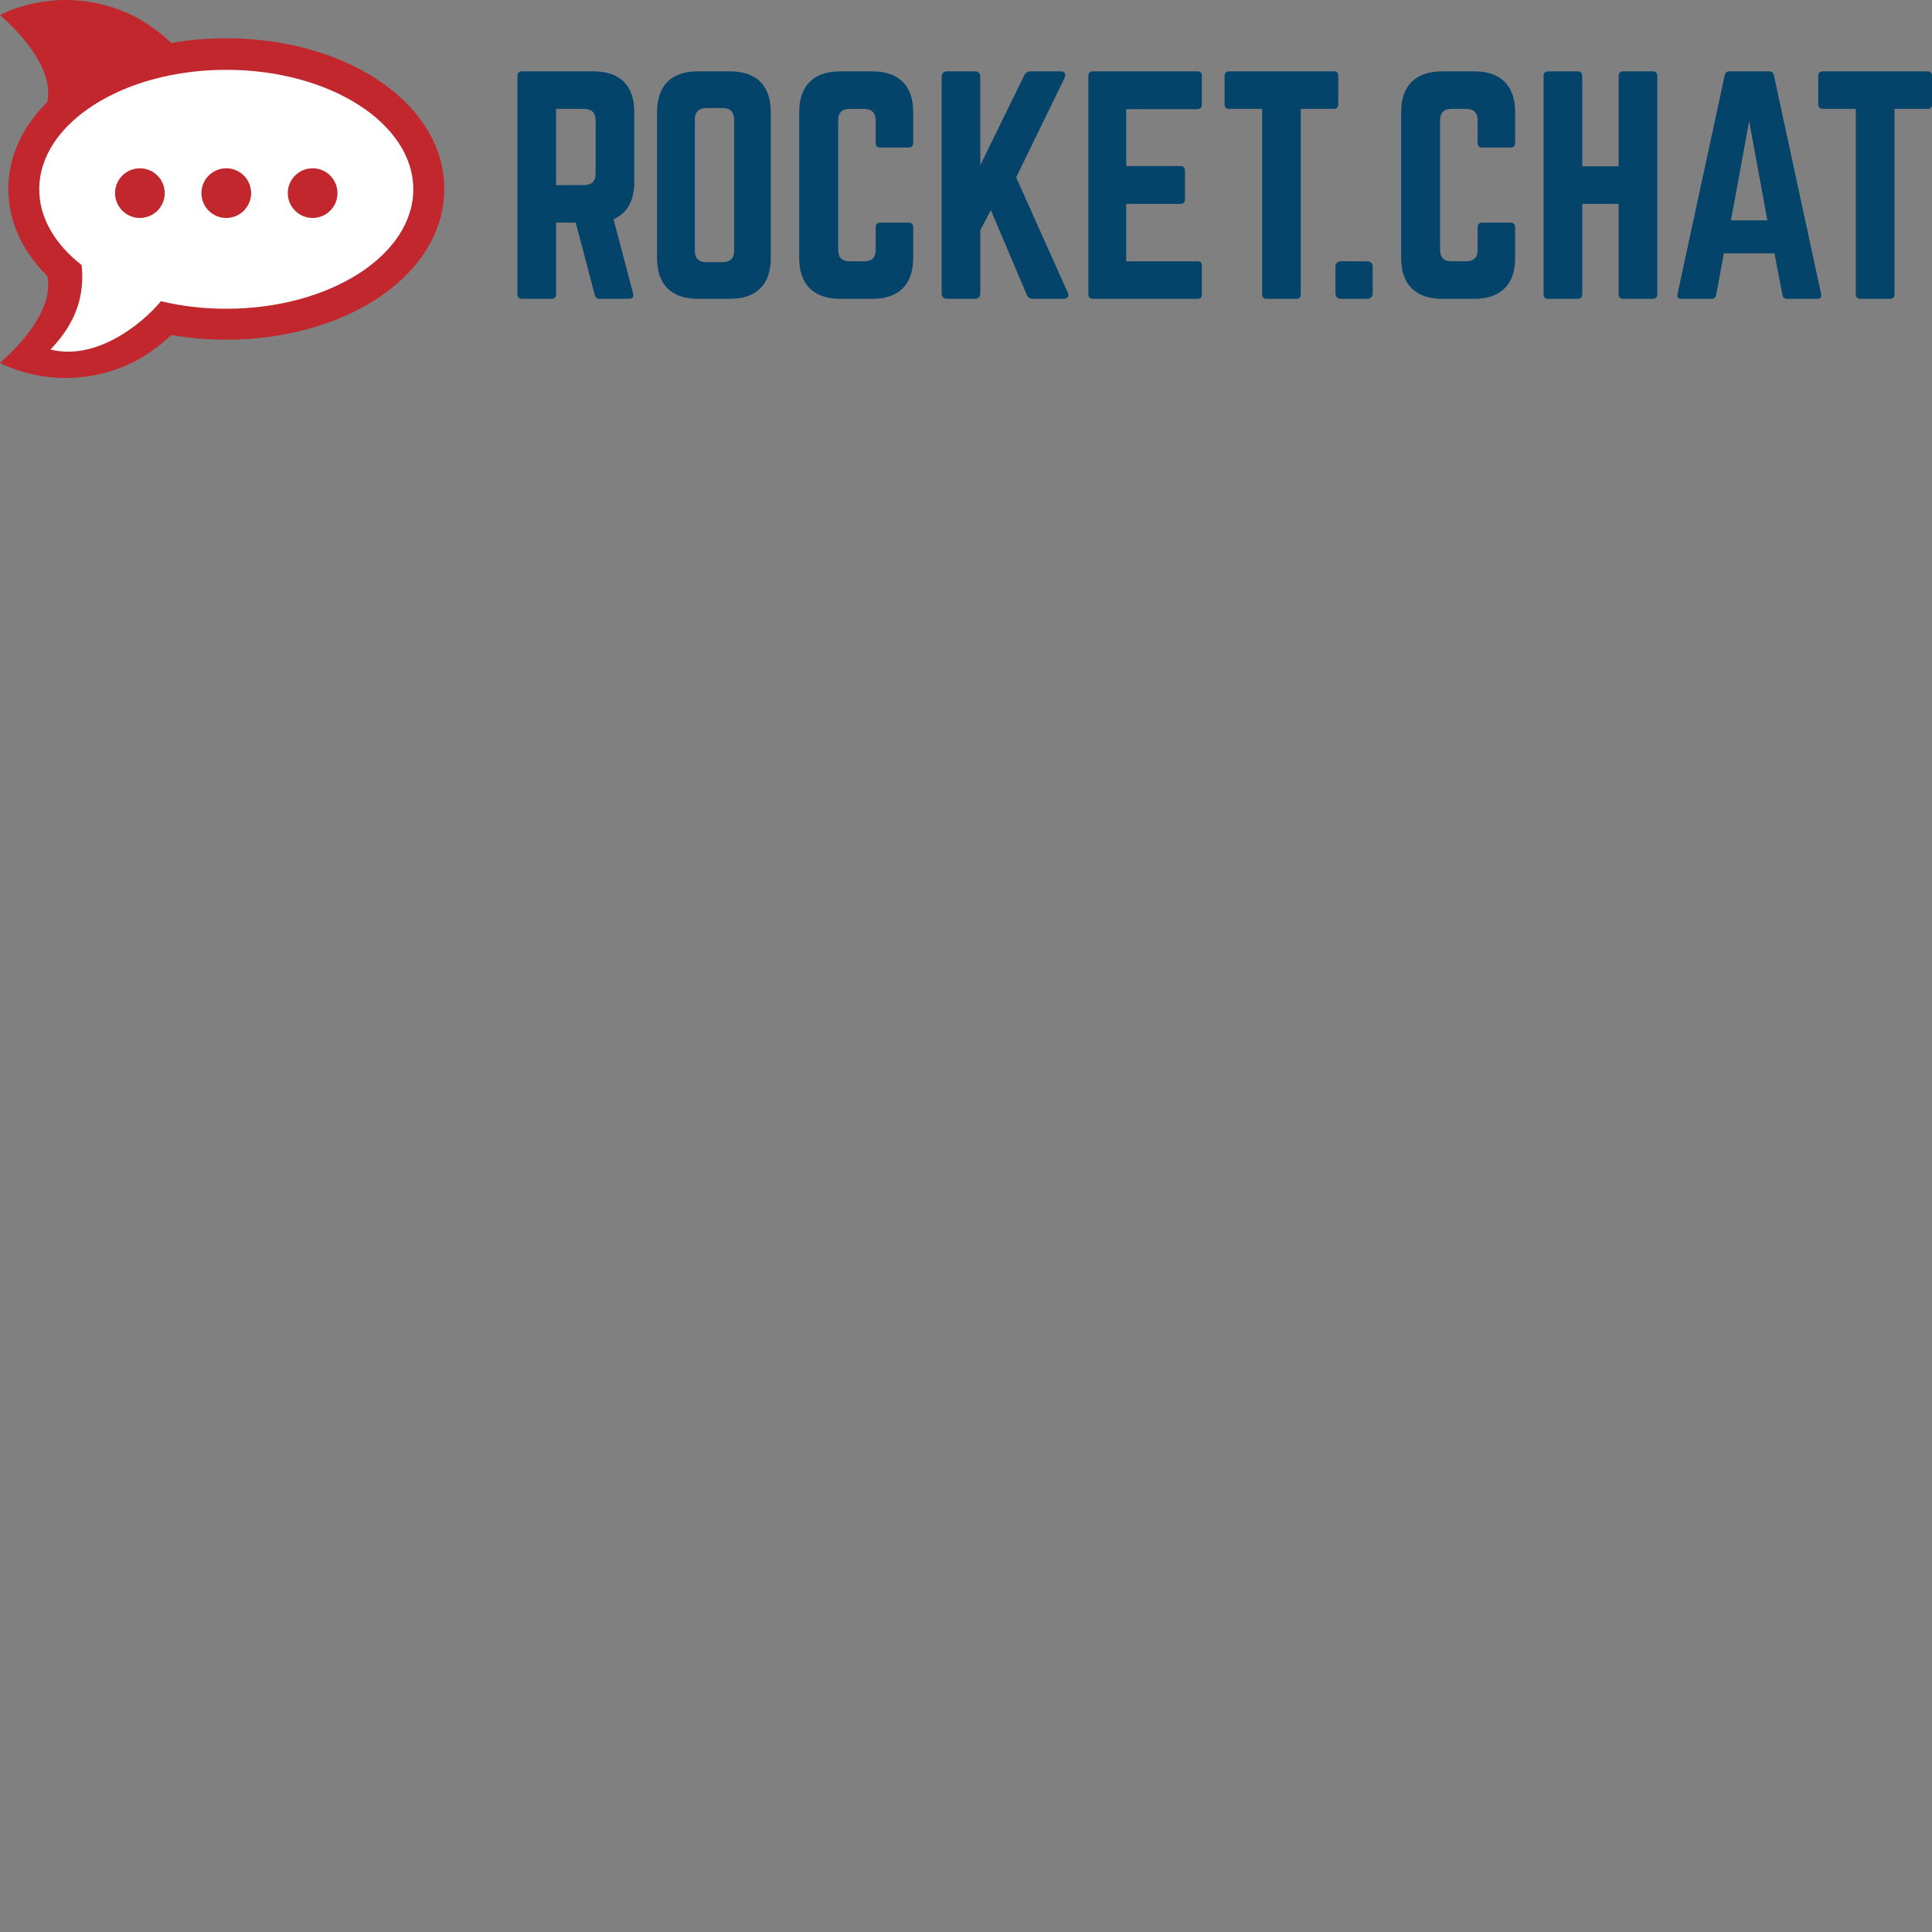 <svg xmlns="http://www.w3.org/2000/svg" xmlns:xlink="http://www.w3.org/1999/xlink" id="Layer_1" width="1077.17" height="1077.17" x="0" y="0" enable-background="new 0 0 1077.17 1077.17" version="1.1" viewBox="0 0 1077.17 1077.17" xml:space="preserve"><rect x="0" y="0" width="1077.17" height="1077.17" fill="#808080" stroke="none"/><g><g><path fill="#04436A" d="M353.649,101.291c0,10.623-3.962,17.6-11.571,20.926l10.939,41.539c0.476,1.907-0.476,2.854-2.221,2.854 h-16.489c-1.583,0-2.375-0.792-2.694-2.221l-10.623-40.27h-10.938v39.956c0,1.588-0.949,2.535-2.538,2.535h-16.489 c-1.583,0-2.535-0.951-2.535-2.535V42.309c0-1.583,0.951-2.535,2.535-2.535h39.796c14.9,0,22.829,7.928,22.829,22.829V101.291 L353.649,101.291z M325.745,103.191c4.121,0,6.342-2.219,6.342-6.34V67.043c0-4.121-2.221-6.337-6.342-6.337h-15.694v42.488 L325.745,103.191L325.745,103.191z"/><path fill="#04436A" d="M366.324,62.603c0-14.9,7.926-22.829,22.829-22.829h17.759c14.901,0,22.829,7.928,22.829,22.829v81.176 c0,14.9-7.928,22.829-22.829,22.829h-17.759c-14.903,0-22.829-7.928-22.829-22.829V62.603z M402.947,146.154 c4.119,0,6.34-2.062,6.34-6.34V66.57c0-4.121-2.221-6.342-6.34-6.342h-9.193c-4.124,0-6.345,2.221-6.345,6.342v73.247 c0,4.276,2.221,6.337,6.345,6.337H402.947L402.947,146.154z"/><path fill="#04436A" d="M509.163,79.725c0,1.589-0.951,2.538-2.535,2.538h-15.854c-1.746,0-2.537-0.949-2.537-2.538V67.043 c0-4.121-2.216-6.337-6.337-6.337h-8.245c-4.278,0-6.34,2.216-6.34,6.337v72.301c0,4.28,2.216,6.337,6.34,6.337h8.245 c4.121,0,6.337-2.059,6.337-6.337v-12.687c0-1.586,0.792-2.538,2.537-2.538h15.854c1.589,0,2.535,0.951,2.535,2.538v17.124 c0,14.9-8.088,22.829-22.829,22.829h-17.759c-14.9,0-22.988-7.928-22.988-22.829V62.603c0-14.9,8.088-22.829,22.988-22.829h17.759 c14.744,0,22.829,7.928,22.829,22.829V79.725z"/><path fill="#04436A" d="M576.057,166.61c-1.903,0-3.009-0.792-3.646-2.375l-19.976-47.089l-5.866,11.258v35.035 c0,2.062-1.111,3.172-3.173,3.172h-15.219c-2.062,0-3.172-1.11-3.172-3.172V42.944c0-2.06,1.111-3.17,3.172-3.17h15.219 c2.062,0,3.173,1.108,3.173,3.17v49.148l24.412-49.94c0.797-1.586,1.907-2.378,3.65-2.378h16.644c2.381,0,3.332,1.586,2.216,3.802 l-26.947,55.334l28.69,64.054c1.111,2.062,0.16,3.646-2.375,3.646H576.057z"/><path fill="#04436A" d="M670.07,58.166c0,1.583-0.637,2.694-2.539,2.694h-39.637v31.708h30.283c1.589,0,2.535,0.951,2.535,2.694 v15.697c0,1.746-0.951,2.697-2.535,2.697h-30.283v32.024h39.637c1.907,0,2.539,0.792,2.539,2.535v15.859 c0,1.583-0.637,2.53-2.539,2.53h-58.343c-1.429,0-2.38-0.951-2.38-2.53V42.309c0-1.583,0.951-2.535,2.38-2.535h58.343 c1.907,0,2.539,0.951,2.539,2.535V58.166z"/><path fill="#04436A" d="M743.627,39.774c1.743,0,2.535,0.951,2.535,2.535v15.857c0,1.583-0.792,2.537-2.535,2.537h-18.392v103.372 c0,1.743-0.792,2.53-2.535,2.53h-16.489c-1.588,0-2.534-0.787-2.534-2.53V60.703H685.29c-1.594,0-2.54-0.954-2.54-2.537V42.309 c0-1.583,0.951-2.535,2.54-2.535H743.627z"/><path fill="#04436A" d="M744.568,148.849c0-2.062,1.11-3.167,3.172-3.167h14.428c2.062,0,3.168,1.106,3.168,3.167v14.584 c0,2.066-1.106,3.172-3.168,3.172H747.74c-2.062,0-3.172-1.105-3.172-3.172V148.849z"/><path fill="#04436A" d="M844.764,79.725c0,1.589-0.956,2.538-2.54,2.538h-15.852c-1.743,0-2.535-0.949-2.535-2.538V67.043 c0-4.121-2.217-6.337-6.34-6.337h-8.242c-4.283,0-6.34,2.216-6.34,6.337v72.301c0,4.28,2.217,6.337,6.34,6.337h8.242 c4.123,0,6.34-2.059,6.34-6.337v-12.687c0-1.586,0.792-2.538,2.535-2.538h15.852c1.593,0,2.54,0.951,2.54,2.538v17.124 c0,14.9-8.088,22.829-22.834,22.829h-17.754c-14.905,0-22.988-7.928-22.988-22.829V62.603c0-14.9,8.083-22.829,22.988-22.829 h17.754c14.746,0,22.834,7.928,22.834,22.829V79.725z"/><path fill="#04436A" d="M902.463,42.309c0-1.583,0.951-2.535,2.535-2.535h16.33c1.902,0,2.689,0.951,2.689,2.535v121.766 c0,1.583-0.787,2.53-2.689,2.53h-16.33c-1.589,0-2.535-0.951-2.535-2.53v-50.418h-20.294v50.418c0,1.588-0.951,2.535-2.535,2.535 H863.31c-1.907,0-2.699-0.951-2.699-2.535V42.309c0-1.583,0.792-2.535,2.699-2.535h16.324c1.589,0,2.535,0.951,2.535,2.535v50.418 h20.294V42.309L902.463,42.309z"/><path fill="#04436A" d="M996.318,166.61c-1.43,0-2.217-0.792-2.54-2.221l-4.438-23.143h-28.222l-4.273,23.143 c-0.318,1.429-1.11,2.221-2.54,2.221h-16.957c-1.743,0-2.54-0.951-2.066-2.694l26.319-121.922 c0.318-1.584,1.266-2.219,2.694-2.219h22.037c1.429,0,2.38,0.635,2.694,2.219l26.319,121.922c0.319,1.743-0.313,2.694-2.216,2.694 H996.318z M975.228,67.519l-10.145,55.332h20.294L975.228,67.519z"/><path fill="#04436A" d="M1074.631,39.774c1.742,0,2.534,0.951,2.534,2.535v15.857c0,1.583-0.792,2.537-2.534,2.537h-18.387 v103.372c0,1.743-0.797,2.53-2.54,2.53h-16.489c-1.584,0-2.53-0.787-2.53-2.53V60.703h-18.392c-1.583,0-2.534-0.954-2.534-2.537 V42.309c0-1.583,0.956-2.535,2.534-2.535H1074.631z"/></g><path fill="#C1272D" d="M247.667,105.2c0-12.438-3.72-24.362-11.059-35.448c-6.591-9.951-15.825-18.761-27.44-26.185 c-22.433-14.328-51.915-22.22-83.013-22.22c-10.388,0-20.629,0.876-30.559,2.617C89.435,18.196,82.221,13.008,74.59,8.906 C33.813-10.856,0,8.44,0,8.44s31.438,25.827,26.325,48.465C12.262,70.857,4.638,87.685,4.638,105.2 c0,0.053,0.002,0.111,0.002,0.167s-0.002,0.108-0.002,0.169c0,17.515,7.622,34.34,21.687,48.292 C31.438,176.467,0,202.292,0,202.292s33.813,19.297,74.59-0.463c7.631-4.102,14.842-9.292,21.006-15.058 c9.932,1.736,20.171,2.615,30.559,2.615c31.1,0,60.58-7.89,83.013-22.216c11.615-7.426,20.85-16.23,27.44-26.187 c7.339-11.086,11.059-23.012,11.059-35.445c0-0.058-0.002-0.111-0.002-0.169C247.665,105.313,247.667,105.253,247.667,105.2z"/><path fill="#FFF" d="M126.155,38.929c57.584,0,104.268,29.821,104.268,66.604c0,36.781-46.684,66.604-104.268,66.604 c-12.824,0-25.103-1.485-36.447-4.187c-11.53,13.87-36.894,33.155-61.536,26.921c8.015-8.606,19.888-23.152,17.349-47.113 c-14.77-11.492-23.635-26.197-23.635-42.225C21.882,68.748,68.568,38.929,126.155,38.929"/><g><g><circle cx="126.155" cy="107.675" r="13.852" fill="#C1272D"/></g><g><circle cx="174.311" cy="107.675" r="13.852" fill="#C1272D"/></g><g><circle cx="77.994" cy="107.675" r="13.849" fill="#C1272D"/></g></g></g></svg>
